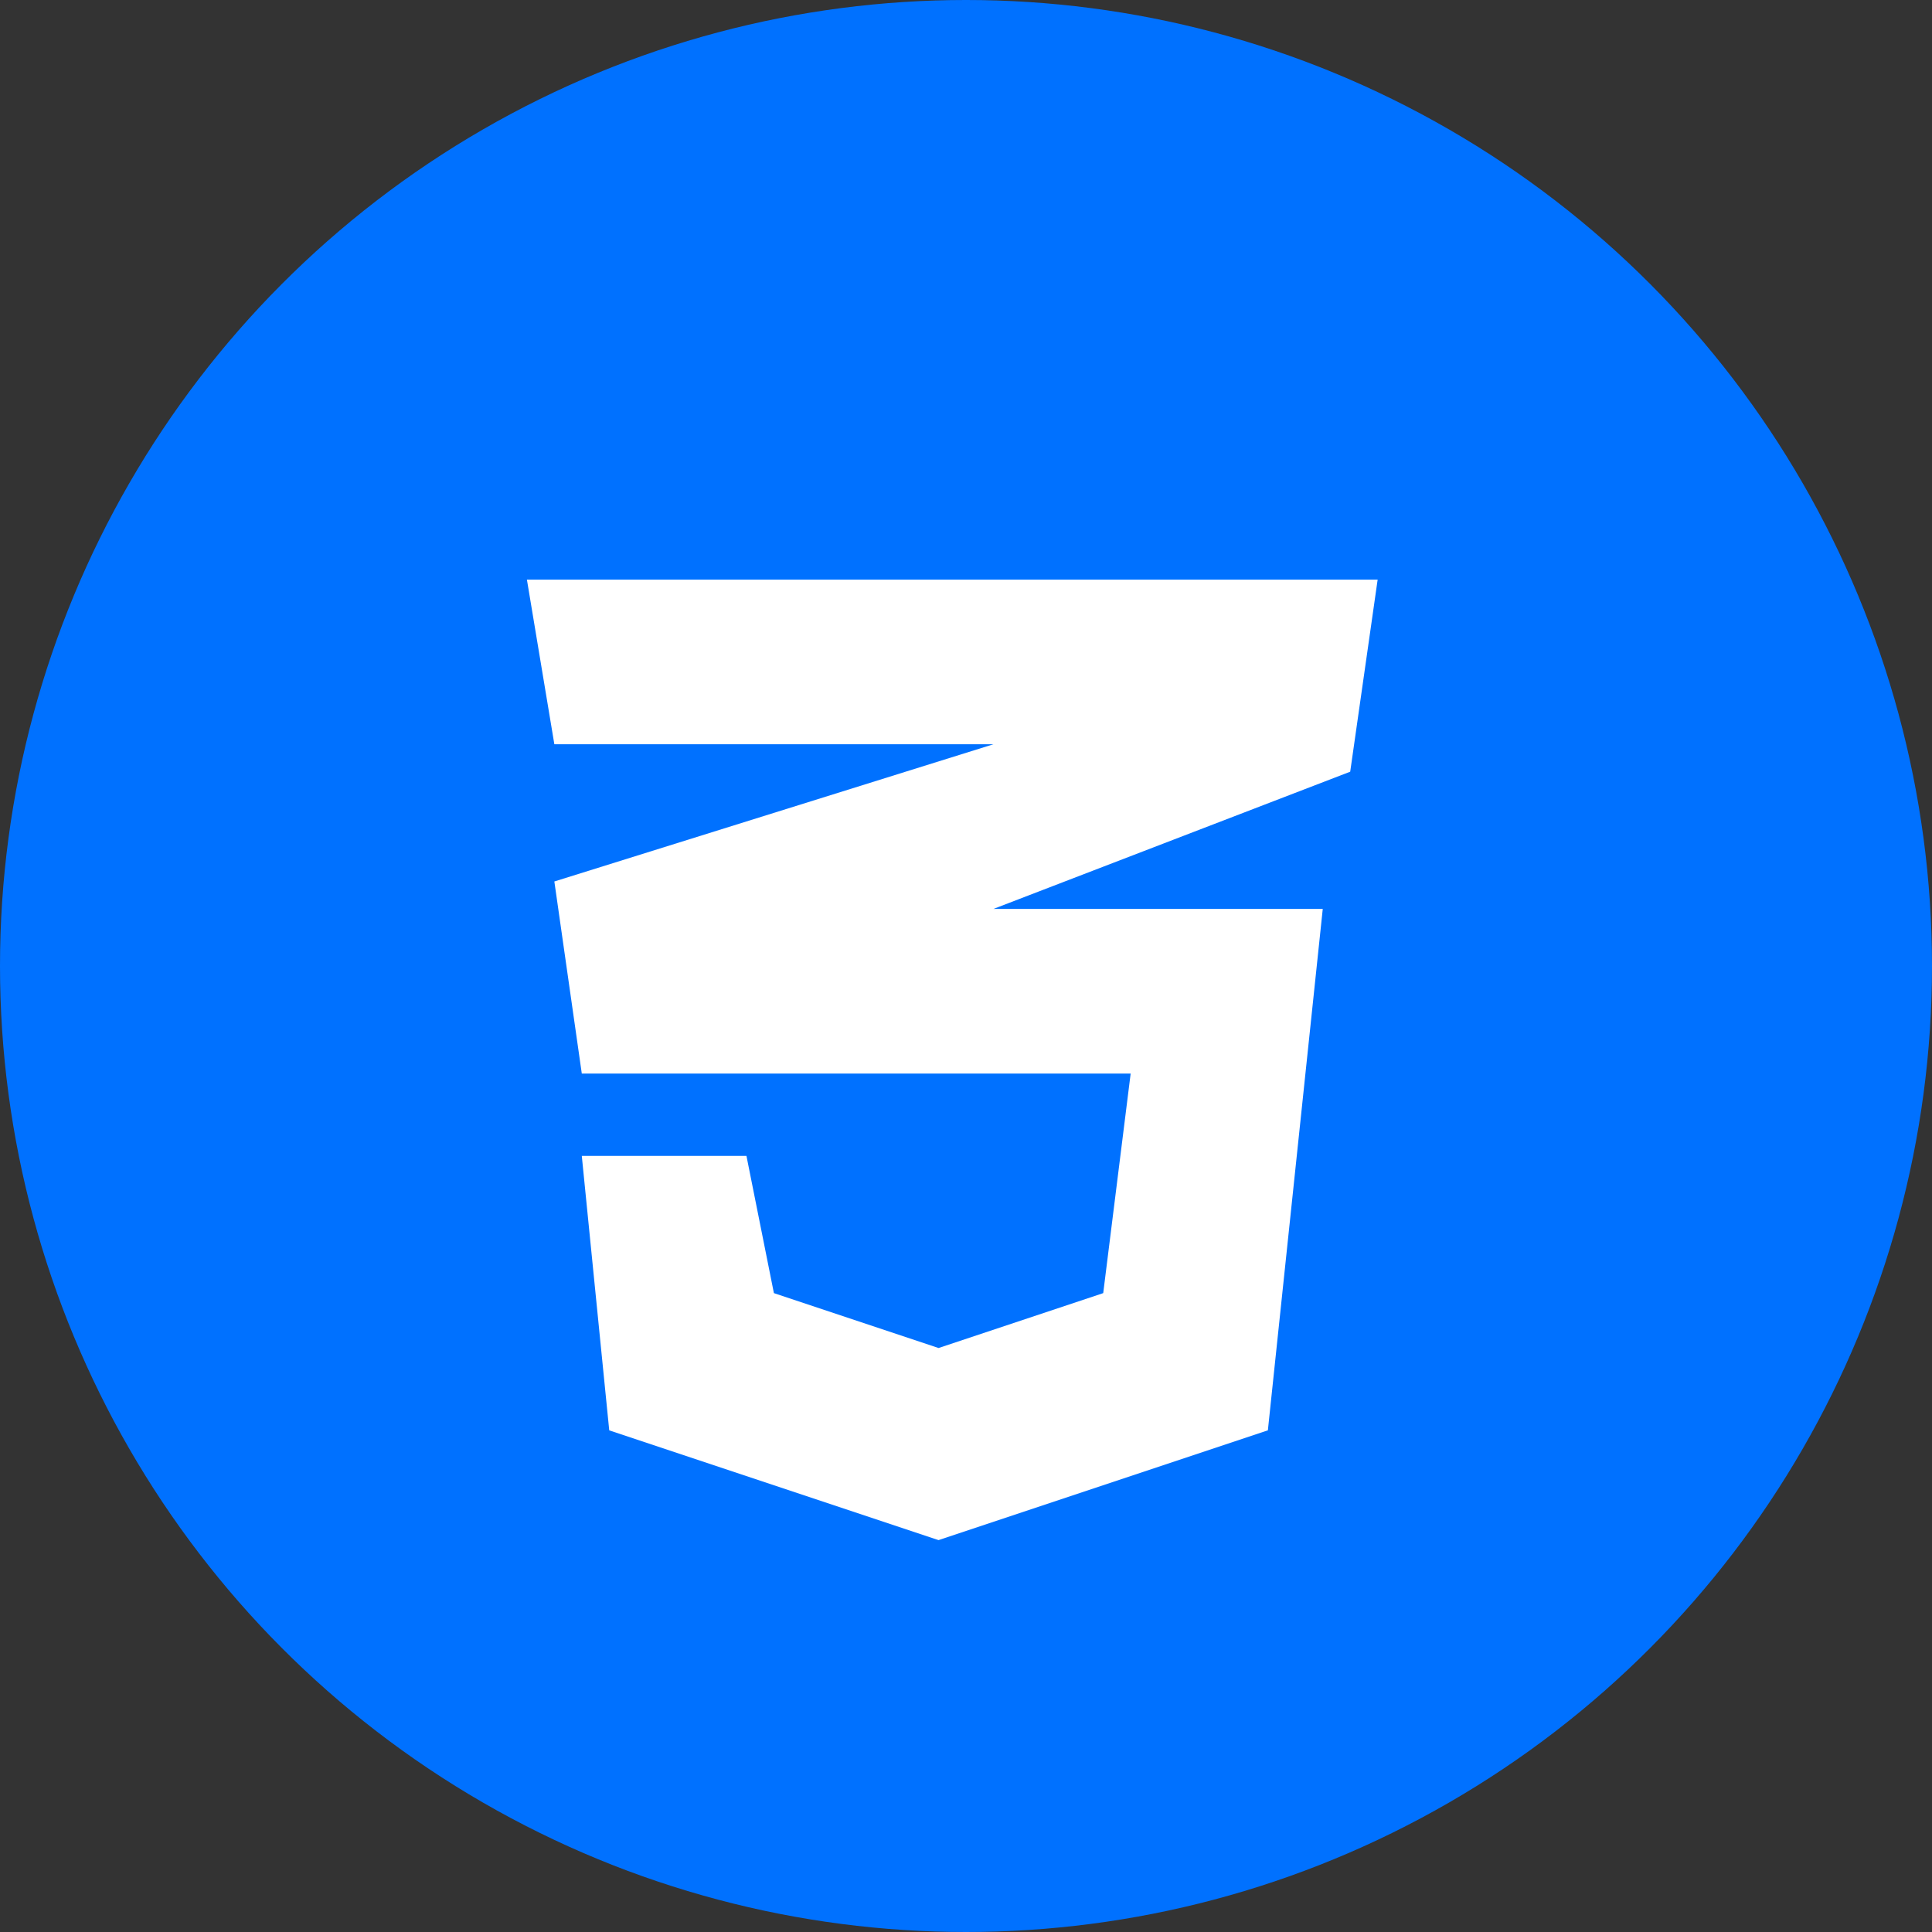 <svg width="44" height="44" viewBox="0 0 44 44" fill="none" xmlns="http://www.w3.org/2000/svg">
<rect x="0" y="0" width="44" height="44" fill="#333333" stroke="none"/>
<circle cx="22" cy="22" r="22" fill="#0071FF"/>
<path d="M25.75 24.45H13.25L12.625 20.075L22.625 16.95H12.625L12 13.2H31.375L30.75 17.575L22.625 20.7H30.125L28.875 32.575L21.375 35.075L13.875 32.575L13.25 26.325H17L17.625 29.45L21.375 30.7L25.125 29.45L25.75 24.45Z" fill="white"/>
</svg>
